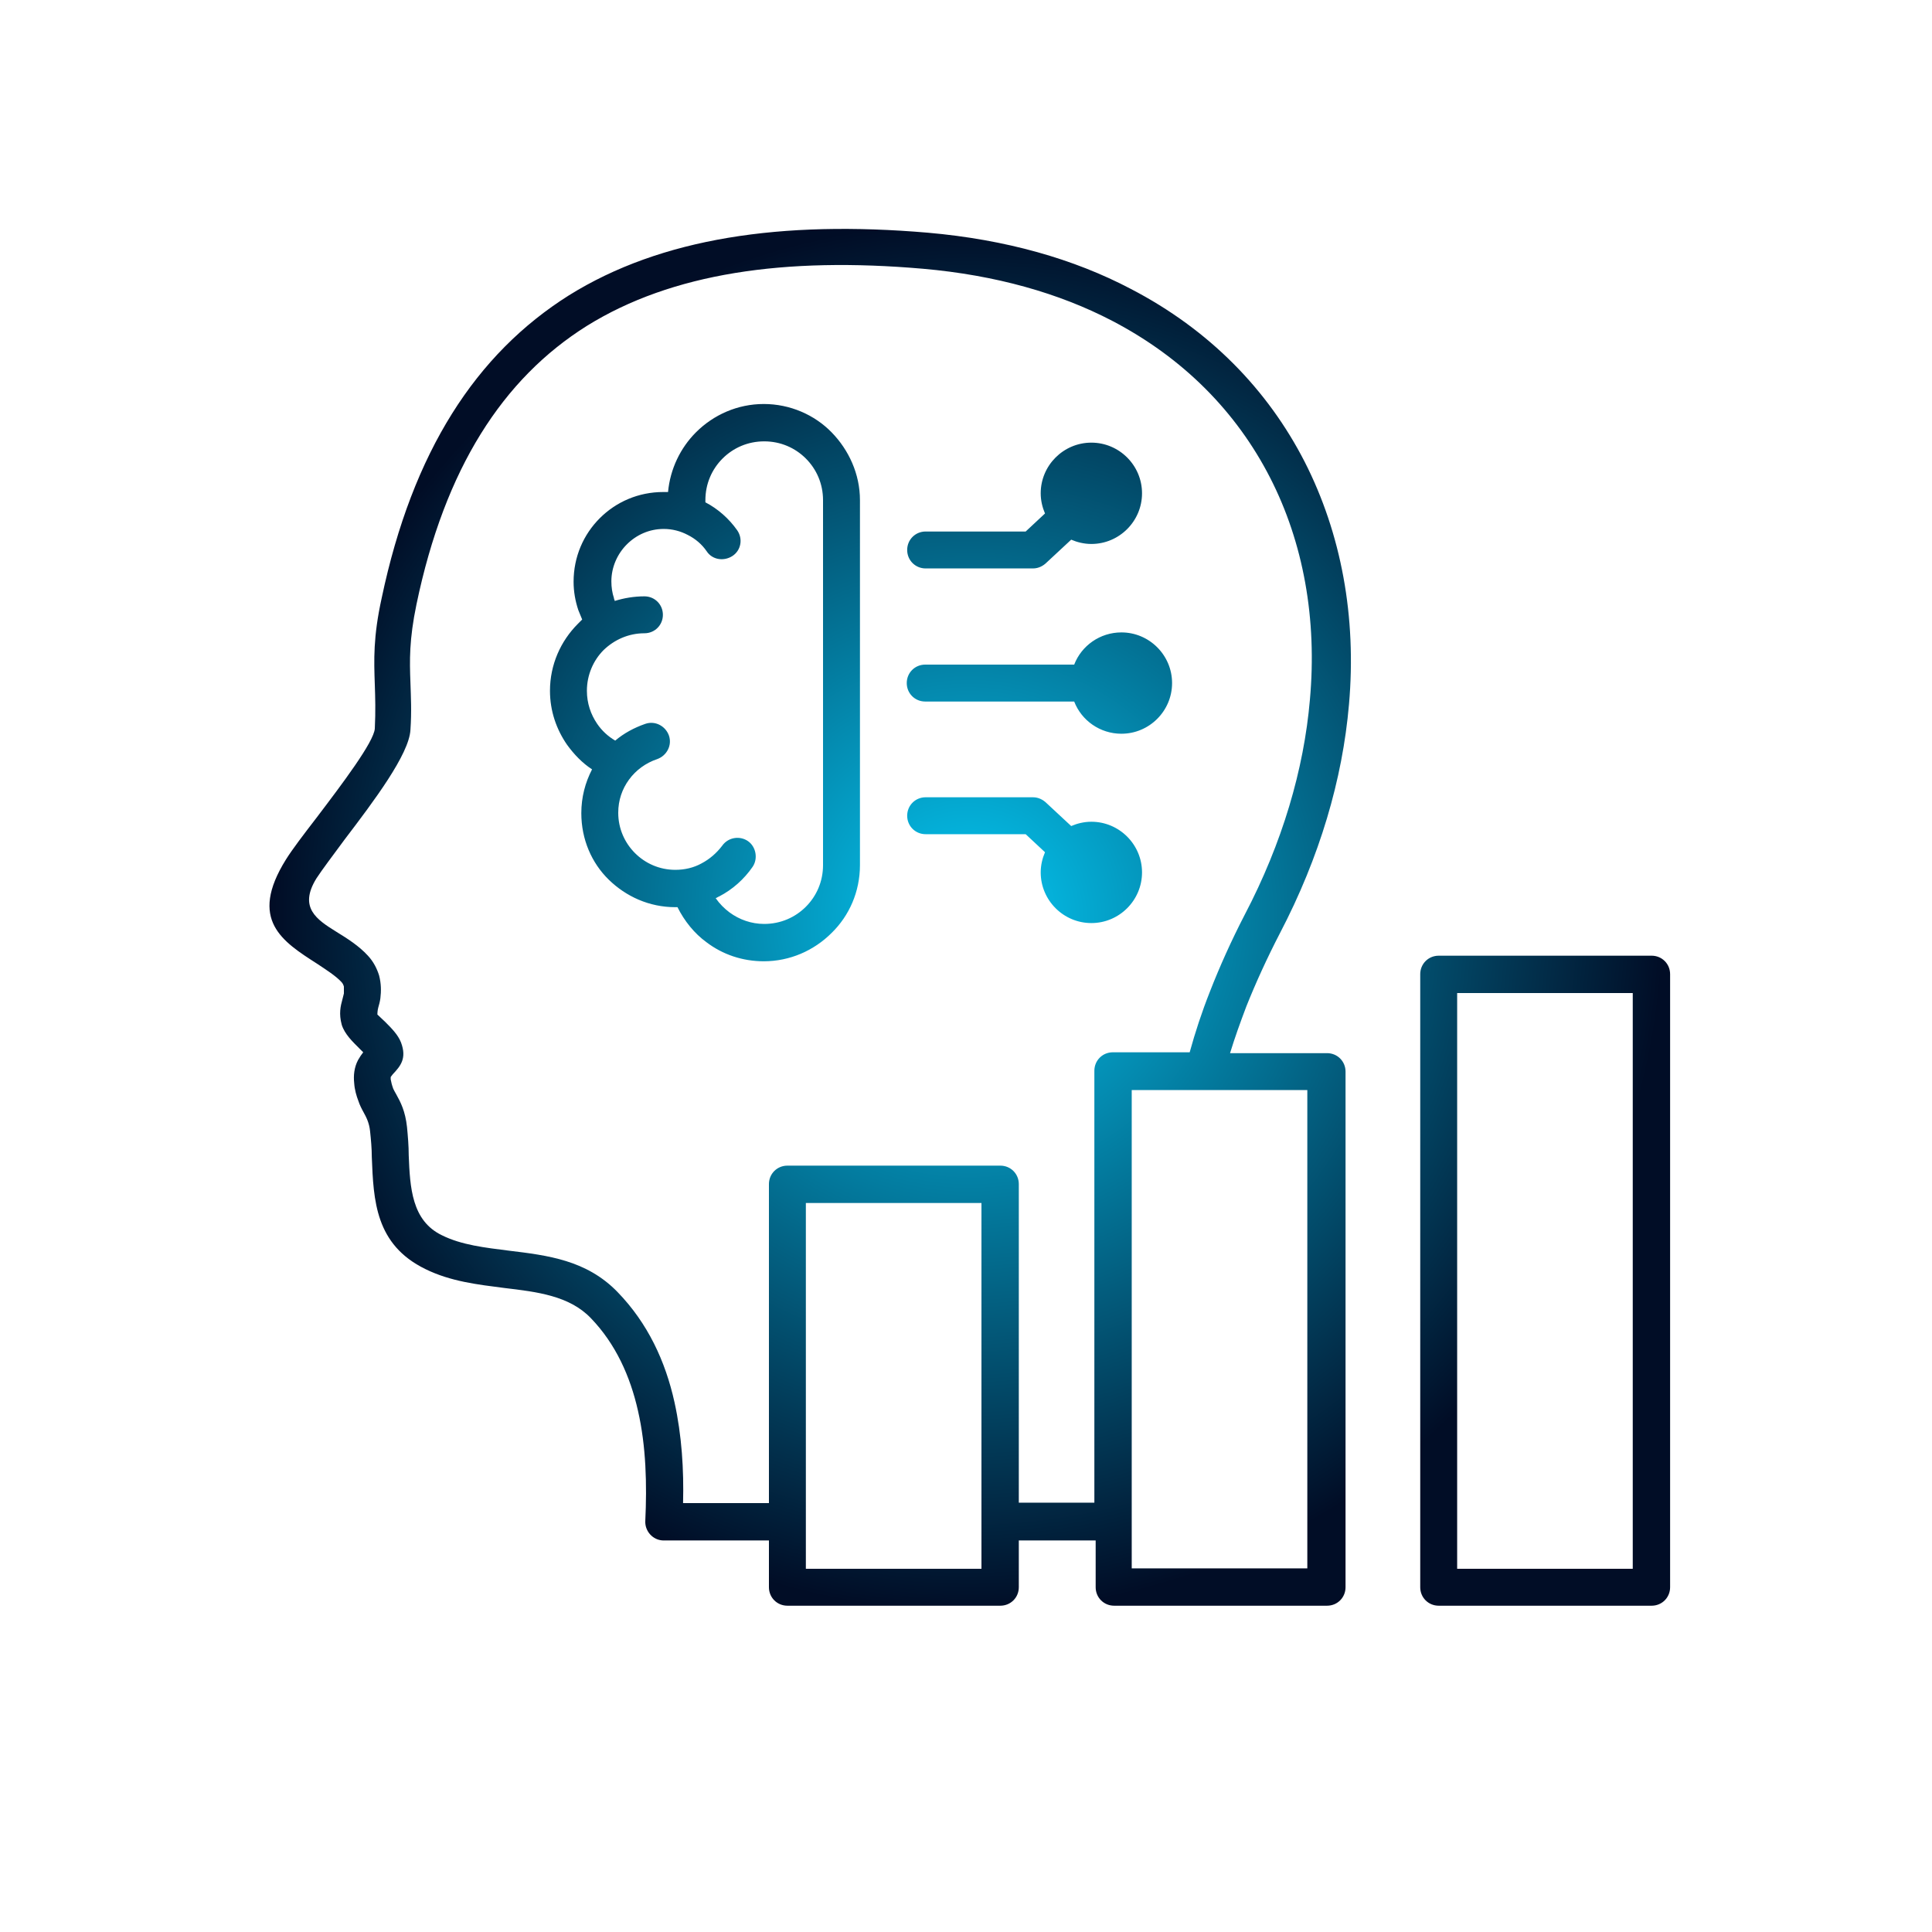 <?xml version="1.0" encoding="UTF-8"?>
<svg id="Layer_1" xmlns="http://www.w3.org/2000/svg" xmlns:xlink="http://www.w3.org/1999/xlink" viewBox="0 0 45 45">
  <defs>
    <style>
      .cls-1 {
        fill: url(#radial-gradient);
        fill-rule: evenodd;
      }
    </style>
    <radialGradient id="radial-gradient" cx="22.57" cy="21.36" fx="22.57" fy="21.36" r="16.19" gradientUnits="userSpaceOnUse">
      <stop offset="0" stop-color="#05c7f2"/>
      <stop offset="1" stop-color="#010d26"/>
    </radialGradient>
  </defs>
  <path class="cls-1" d="M14.31,14c.22-.07.46-.11.7-.11s.43.19.43.43-.19.43-.43.43c-.37,0-.7.15-.95.39-.24.24-.39.58-.39.95,0,.29.09.55.24.77.11.16.25.29.42.39.2-.17.44-.3.7-.39.23-.08.47.05.55.27.08.23-.05.47-.27.55-.27.09-.5.26-.66.48-.16.22-.25.48-.25.77,0,.37.15.7.39.94s.57.39.94.39c.22,0,.43-.05.61-.15.19-.1.35-.24.48-.41.14-.2.41-.24.6-.11s.24.41.11.6c-.2.29-.47.53-.78.69-.03.01-.05.03-.08.04.09.13.2.24.32.33.23.17.51.27.81.27.38,0,.72-.15.97-.4s.4-.59.4-.97v-8.5c0-.38-.15-.72-.4-.97s-.59-.4-.97-.4-.72.15-.97.4-.4.59-.4.97v.05c.29.15.55.38.74.65.14.2.09.47-.11.6s-.47.09-.6-.11c-.11-.16-.26-.29-.44-.38-.17-.09-.36-.14-.56-.14-.34,0-.64.14-.86.36s-.36.53-.36.86c0,.14.02.27.06.39,0,.02.01.04.02.06h0ZM30.45,25.39h-4.09v11.14h4.09v-11.14ZM22.86,28.02h-4.09v8.52h4.09v-8.52ZM38.03,23.13h-4.09v13.41h4.09v-13.41ZM33.51,22.26h4.96c.24,0,.43.19.43.43v14.28c0,.24-.19.43-.43.43h-4.96c-.24,0-.43-.19-.43-.43v-14.28c0-.24.19-.43.43-.43ZM21.56,13.24c-.24,0-.43-.19-.43-.43s.19-.43.43-.43h2.33l.45-.42c-.06-.14-.1-.3-.1-.47,0-.65.53-1.18,1.18-1.18s1.18.53,1.18,1.18-.53,1.18-1.18,1.18c-.17,0-.33-.04-.47-.1l-.57.53c-.08.08-.19.14-.32.14h-2.5ZM25.42,21.5c.65,0,1.18-.53,1.18-1.18s-.53-1.18-1.18-1.18c-.17,0-.33.04-.47.1l-.57-.53c-.08-.08-.19-.14-.32-.14h-2.5c-.24,0-.43.19-.43.43s.19.43.43.43h2.33l.45.42c-.06.14-.1.3-.1.47,0,.65.53,1.18,1.18,1.18h0ZM26.12,17.09c.65,0,1.18-.53,1.18-1.18s-.53-1.18-1.18-1.18c-.5,0-.93.31-1.1.75h-3.47c-.24,0-.43.19-.43.43s.19.43.43.43h3.47c.17.44.6.75,1.1.75ZM25.49,35.88h-1.76v1.09c0,.24-.19.43-.43.43h-4.96c-.24,0-.43-.19-.43-.43v-1.09h-2.45s-.01,0-.02,0c-.24-.01-.42-.22-.41-.45.04-.85.02-1.74-.17-2.57-.18-.8-.52-1.56-1.1-2.16-.5-.52-1.25-.61-2.01-.7-.62-.08-1.25-.15-1.84-.44-1.17-.57-1.21-1.6-1.25-2.61,0-.2-.02-.41-.04-.6-.02-.2-.09-.33-.15-.44-.05-.09-.09-.17-.12-.26-.05-.13-.09-.27-.1-.42-.02-.18,0-.37.09-.54.04-.07.08-.13.12-.18l-.08-.08c-.17-.17-.35-.34-.42-.56-.07-.26-.03-.43.02-.61.01-.04.02-.08.03-.12,0-.05,0-.11,0-.16-.01-.04-.03-.08-.06-.11-.13-.14-.35-.28-.56-.42-.81-.52-1.61-1.02-.73-2.43.15-.24.41-.58.71-.97.6-.79,1.34-1.77,1.36-2.08.02-.41.01-.72,0-1.02-.02-.58-.04-1.11.16-2.02.72-3.42,2.2-5.69,4.36-7.05,2.15-1.34,4.96-1.75,8.36-1.46,1.82.16,3.4.61,4.73,1.31,1.83.95,3.19,2.35,4.05,4.03.85,1.67,1.21,3.61,1.03,5.65-.15,1.74-.68,3.55-1.61,5.33-.3.58-.56,1.15-.78,1.7-.14.37-.27.73-.38,1.09h2.26c.24,0,.43.19.43.43v12.01c0,.24-.19.43-.43.43h-4.96c-.24,0-.43-.19-.43-.43v-1.09h0ZM23.73,35.01v-7.43c0-.24-.19-.43-.43-.43h-4.96c-.24,0-.43.19-.43.43v7.43h-2c.02-.78-.03-1.58-.2-2.35-.21-.95-.62-1.84-1.33-2.57-.72-.74-1.62-.85-2.53-.96-.55-.07-1.1-.13-1.56-.36-.7-.34-.74-1.11-.77-1.86,0-.22-.02-.45-.04-.66-.04-.37-.15-.58-.25-.76-.03-.05-.05-.09-.07-.13-.03-.08-.05-.16-.06-.22,0-.03,0-.05,0-.05,0-.01.03-.04.05-.07.18-.19.33-.37.19-.74-.07-.18-.22-.33-.37-.48l-.18-.17s0-.09.02-.16c.02-.07.04-.14.05-.22.02-.16.02-.34-.03-.53-.05-.16-.13-.32-.26-.46-.21-.23-.48-.4-.74-.56-.45-.28-.88-.56-.46-1.24.13-.2.38-.53.66-.91.67-.88,1.5-1.98,1.53-2.55.03-.43.01-.78,0-1.1-.02-.52-.03-1,.14-1.82.66-3.17,2.01-5.26,3.97-6.49,1.98-1.23,4.61-1.61,7.83-1.33,1.7.15,3.17.57,4.4,1.21,1.67.87,2.9,2.13,3.68,3.65.78,1.52,1.1,3.3.93,5.18-.14,1.62-.64,3.33-1.52,5.01-.31.6-.58,1.2-.81,1.79-.19.48-.34.94-.47,1.41h-1.79c-.24,0-.43.19-.43.43v10.06h-1.76,0ZM15.56,11.46c.05-.54.29-1.03.65-1.39.41-.41.97-.66,1.58-.66s1.18.25,1.58.66.66.97.66,1.58v8.5c0,.62-.25,1.18-.66,1.58-.41.41-.97.66-1.58.66-.5,0-.96-.16-1.33-.44-.29-.21-.52-.5-.68-.82-.02,0-.04,0-.05,0-.61,0-1.15-.25-1.55-.64s-.64-.94-.64-1.55c0-.37.09-.71.25-1.02-.23-.15-.42-.35-.58-.57-.25-.36-.4-.79-.4-1.26,0-.61.25-1.16.65-1.56.03-.03.07-.07.1-.1-.03-.07-.06-.15-.09-.22-.07-.21-.11-.43-.11-.66,0-.58.23-1.1.61-1.48s.9-.61,1.48-.61c.04,0,.07,0,.11,0h0Z"/>
</svg>